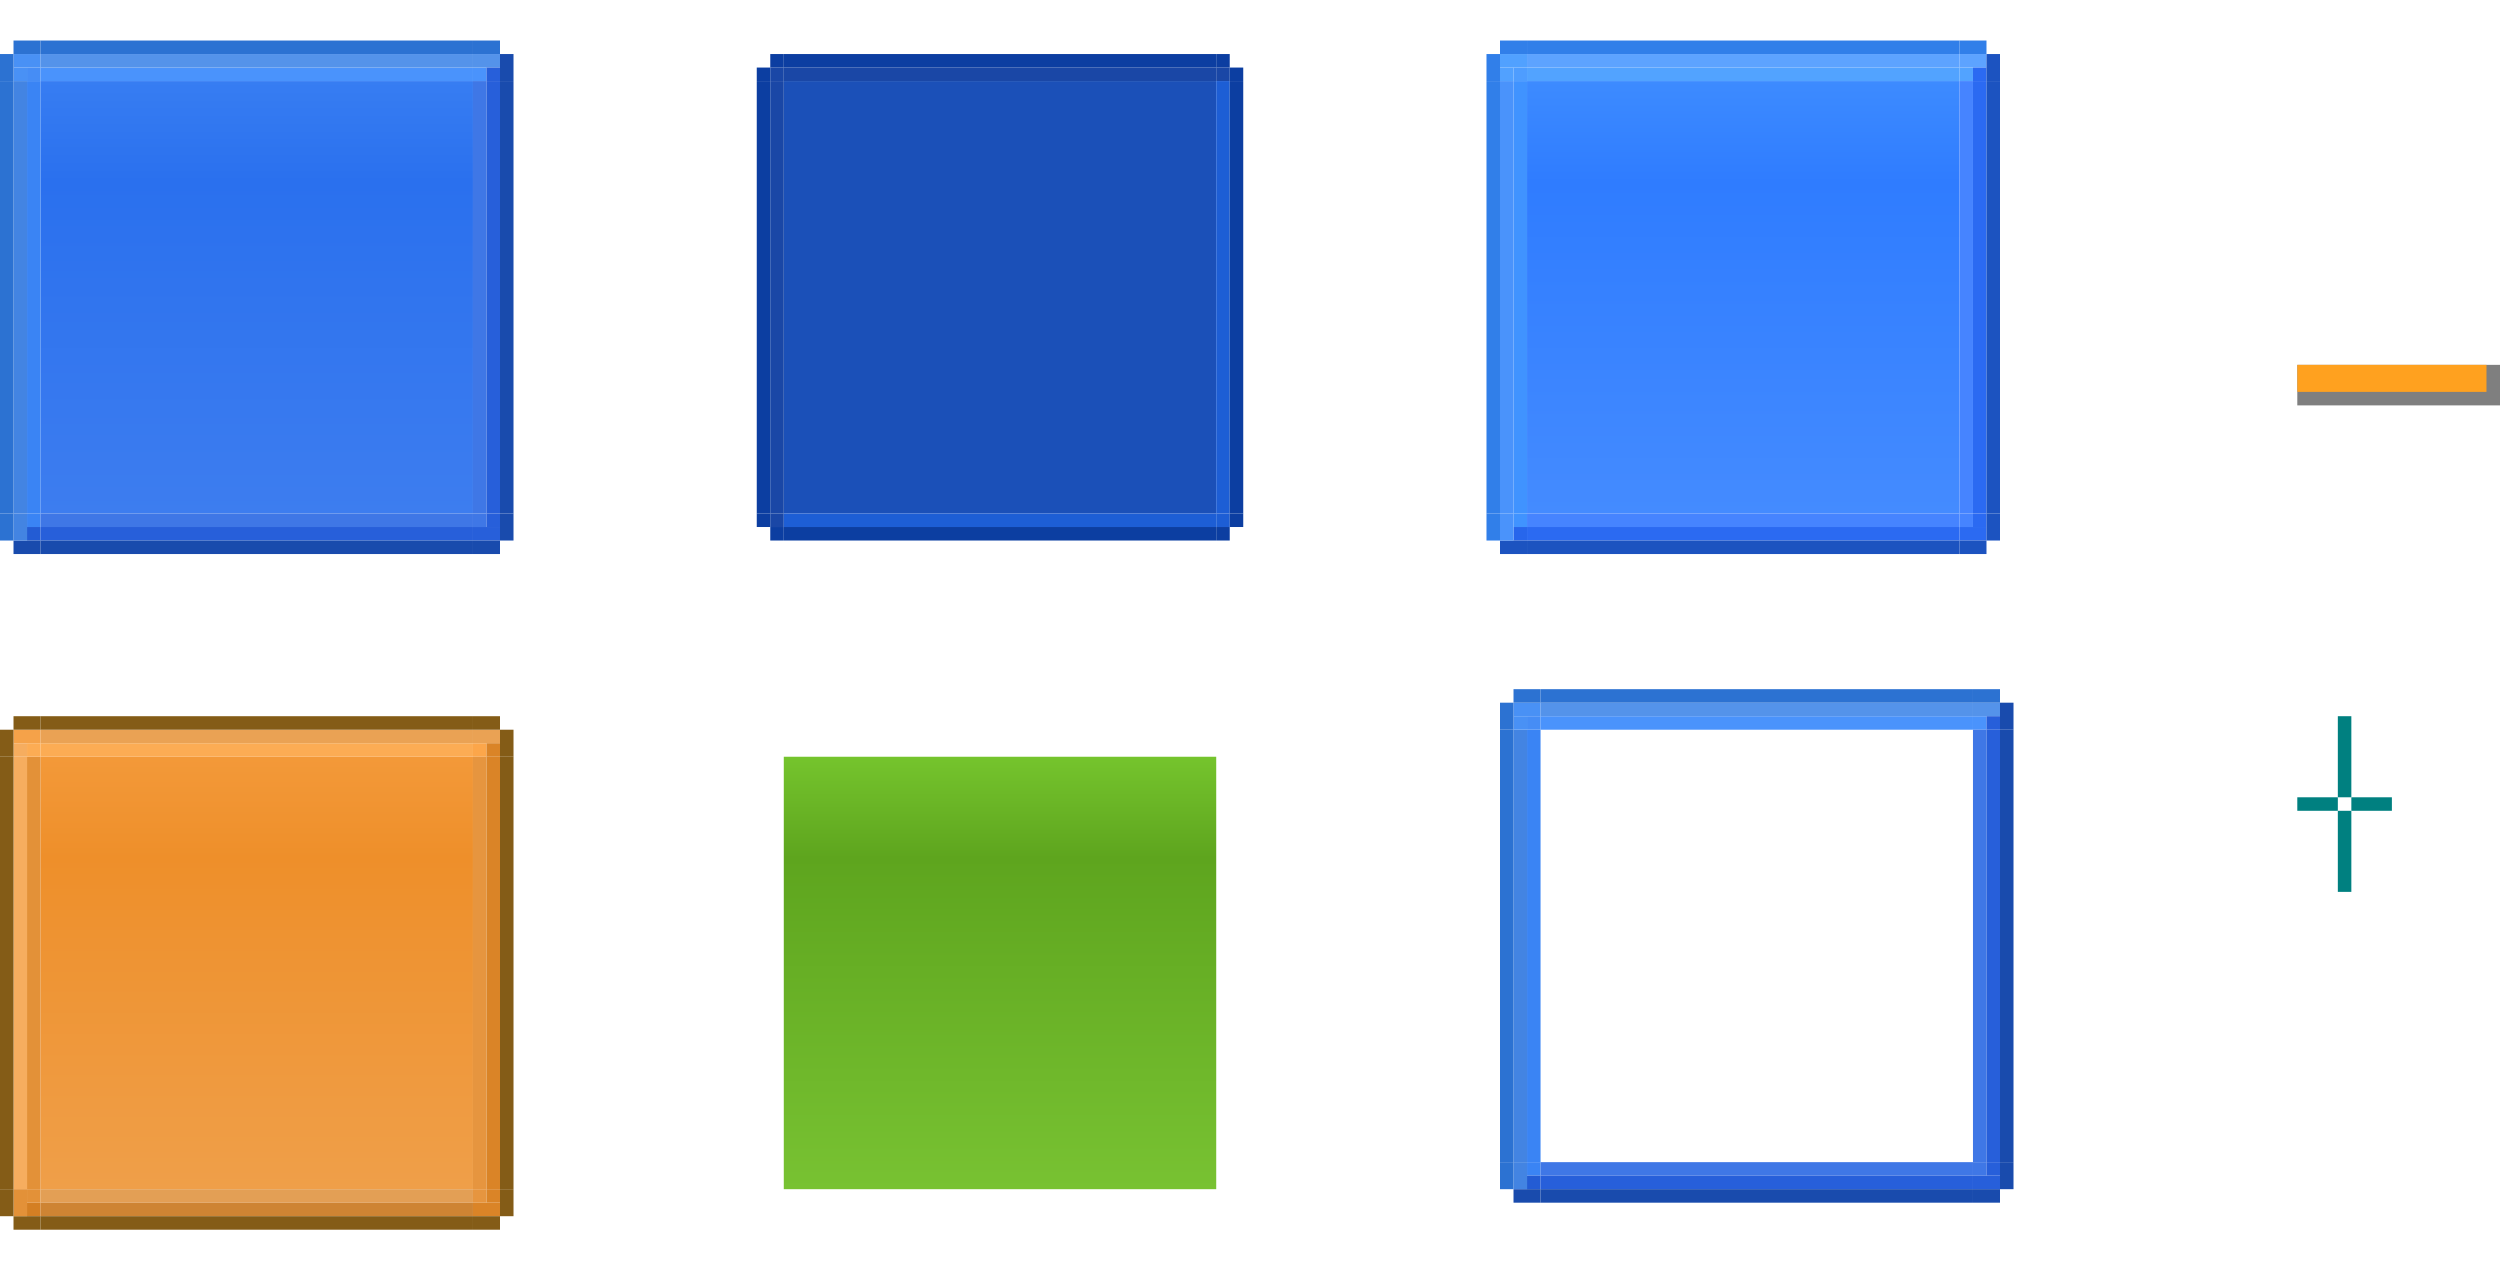 <?xml version="1.0" encoding="UTF-8" standalone="no"?>
<!-- Created with Inkscape (http://www.inkscape.org/) -->

<svg
   width="185"
   height="94"
   viewBox="0 0 185 94"
   version="1.1"
   id="svg1447"
   inkscape:version="1.3.2 (091e20ef0f, 2023-11-25)"
   sodipodi:docname="tasks.svg"
   xmlns:inkscape="http://www.inkscape.org/namespaces/inkscape"
   xmlns:sodipodi="http://sodipodi.sourceforge.net/DTD/sodipodi-0.dtd"
   xmlns:xlink="http://www.w3.org/1999/xlink"
   xmlns="http://www.w3.org/2000/svg"
   xmlns:svg="http://www.w3.org/2000/svg"
   xmlns:rdf="http://www.w3.org/1999/02/22-rdf-syntax-ns#"
   xmlns:cc="http://creativecommons.org/ns#"
   xmlns:dc="http://purl.org/dc/elements/1.1/">
  <sodipodi:namedview
     id="base"
     pagecolor="#d0d0d0"
     bordercolor="#666666"
     borderopacity="1.0"
     inkscape:pageopacity="0"
     inkscape:pageshadow="2"
     inkscape:zoom="13.026478"
     inkscape:cx="133.26703"
     inkscape:cy="67.708248"
     inkscape:document-units="px"
     inkscape:current-layer="layer1"
     showgrid="true"
     units="px"
     inkscape:pagecheckerboard="true"
     inkscape:showpageshadow="false"
     fit-margin-top="15"
     fit-margin-left="15"
     fit-margin-right="15"
     fit-margin-bottom="15"
     inkscape:snap-bbox="true"
     inkscape:bbox-paths="true"
     inkscape:deskcolor="#d1d1d1"
     showguides="false">
    <inkscape:grid
       id="grid5843"
       type="xygrid"
       originx="-7"
       originy="-4"
       spacingy="1"
       spacingx="1"
       units="px"
       visible="true" />
  </sodipodi:namedview>
  <defs
     id="defs1441">
    <linearGradient
       inkscape:collect="always"
       id="linearGradient3">
      <stop
         style="stop-color:#75c42d;stop-opacity:1"
         offset="0"
         id="stop1" />
      <stop
         id="stop2"
         offset="0.234"
         style="stop-color:#5ea51e;stop-opacity:1" />
      <stop
         style="stop-color:#78c232;stop-opacity:1"
         offset="1"
         id="stop3" />
    </linearGradient>
    <linearGradient
       id="linearGradient2252"
       inkscape:collect="always">
      <stop
         id="stop2246"
         offset="0"
         style="stop-color:#f39939;stop-opacity:1" />
      <stop
         style="stop-color:#ee8f2a;stop-opacity:1"
         offset="0.234"
         id="stop2248" />
      <stop
         id="stop2250"
         offset="1"
         style="stop-color:#ef9f49;stop-opacity:1" />
    </linearGradient>
    <linearGradient
       inkscape:collect="always"
       id="linearGradient1188">
      <stop
         style="stop-color:#377df2;stop-opacity:1"
         offset="0"
         id="stop1184" />
      <stop
         id="stop1192"
         offset="0.234"
         style="stop-color:#2a70ee;stop-opacity:1" />
      <stop
         style="stop-color:#3d7def;stop-opacity:1"
         offset="1"
         id="stop1186" />
    </linearGradient>
    <linearGradient
       id="linearGradient5797"
       inkscape:swatch="solid">
      <stop
         style="stop-color:#000000;stop-opacity:1;"
         offset="0"
         id="stop5795" />
    </linearGradient>
    <linearGradient
       id="linearGradient5791"
       inkscape:swatch="solid">
      <stop
         style="stop-color:#000000;stop-opacity:1;"
         offset="0"
         id="stop5789" />
    </linearGradient>
    <linearGradient
       id="linearGradient5785"
       inkscape:swatch="solid">
      <stop
         style="stop-color:#000000;stop-opacity:1;"
         offset="0"
         id="stop5783" />
    </linearGradient>
    <linearGradient
       id="linearGradient5779"
       inkscape:swatch="solid">
      <stop
         style="stop-color:#000000;stop-opacity:1;"
         offset="0"
         id="stop5777" />
    </linearGradient>
    <linearGradient
       id="hiedge"
       inkscape:swatch="solid">
      <stop
         style="stop-color:#9f9f9f;stop-opacity:1;"
         offset="0"
         id="stop3137" />
    </linearGradient>
    <linearGradient
       id="loedge"
       inkscape:swatch="solid">
      <stop
         style="stop-color:#252525;stop-opacity:1;"
         offset="0"
         id="stop3127" />
    </linearGradient>
    <linearGradient
       inkscape:collect="always"
       xlink:href="#linearGradient1188"
       id="linearGradient1190"
       x1="121.248"
       y1="368.699"
       x2="121.248"
       y2="400.699"
       gradientUnits="userSpaceOnUse"
       gradientTransform="translate(-8.434,-8)" />
    <linearGradient
       inkscape:collect="always"
       xlink:href="#linearGradient2252"
       id="linearGradient1997"
       gradientUnits="userSpaceOnUse"
       x1="121.248"
       y1="368.699"
       x2="121.248"
       y2="400.699"
       gradientTransform="translate(-8.434,42)" />
    <linearGradient
       inkscape:collect="always"
       xlink:href="#linearGradient6210"
       id="linearGradient4010"
       gradientUnits="userSpaceOnUse"
       gradientTransform="translate(101.566,-8)"
       x1="121.248"
       y1="368.699"
       x2="121.248"
       y2="400.699" />
    <linearGradient
       inkscape:collect="always"
       id="linearGradient6210">
      <stop
         style="stop-color:#3d8bff;stop-opacity:1"
         offset="0"
         id="stop4601" />
      <stop
         id="stop4603"
         offset="0.234"
         style="stop-color:#2f7cff;stop-opacity:1" />
      <stop
         style="stop-color:#448bff;stop-opacity:1"
         offset="1"
         id="stop4605" />
    </linearGradient>
    <linearGradient
       inkscape:collect="always"
       xlink:href="#linearGradient3"
       id="linearGradient26111"
       x1="172.814"
       y1="410.698"
       x2="172.814"
       y2="442.698"
       gradientUnits="userSpaceOnUse" />
  </defs>
  <style
     id="current-color-scheme"
     type="text/css">
      .ColorScheme-Text {
      }
      .ColorScheme-Background{
      }
      .ColorScheme-Highlight{
      }
      .ColorScheme-ViewText {
      }
      .ColorScheme-ViewBackground{
      }
      .ColorScheme-ViewHover {
      }
      .ColorScheme-ViewFocus{
      }
      .ColorScheme-ButtonText {
      }
      .ColorScheme-ButtonBackground{
      }
      .ColorScheme-ButtonHover {
      }
      .ColorScheme-ButtonFocus{
      }
  </style>
  <g
     inkscape:label="Layer 1"
     inkscape:groupmode="layer"
     id="layer1"
     transform="translate(-109.814,-354.699)">
    <rect
       y="360.698"
       x="112.814"
       height="32"
       width="32"
       id="normal-center"
       style="opacity:1;fill:url(#linearGradient1190);fill-opacity:1;stroke:none;stroke-width:1;stroke-linecap:round;stroke-miterlimit:4;stroke-dasharray:none;stroke-opacity:1" />
    <g
       transform="translate(161.32,-601.291)"
       id="normal-left">
      <rect
         style="opacity:1;fill:#3a84f4;fill-opacity:1;stroke:none;stroke-width:1;stroke-linecap:round;stroke-miterlimit:4;stroke-dasharray:none;stroke-opacity:1"
         id="rect2081"
         width="1"
         height="32"
         x="-49.506"
         y="961.99" />
      <rect
         y="961.99"
         x="-50.506"
         height="32"
         width="1"
         id="rect2083"
         style="opacity:1;fill:#4384e2;fill-opacity:1;stroke:none;stroke-width:1;stroke-linecap:round;stroke-miterlimit:4;stroke-dasharray:none;stroke-opacity:1" />
      <rect
         style="opacity:1;fill:#2c72d2;fill-opacity:1;stroke:none;stroke-width:1;stroke-linecap:round;stroke-miterlimit:4;stroke-dasharray:none;stroke-opacity:1"
         id="rect2085"
         width="1"
         height="32"
         x="-51.506"
         y="961.99" />
    </g>
    <g
       id="normal-topleft"
       transform="translate(-3.472,-12.25)">
      <rect
         y="366.948"
         x="113.286"
         height="6"
         width="3"
         id="rect1133"
         style="opacity:1;fill:none;fill-opacity:1;stroke:none;stroke-width:22;stroke-miterlimit:4;stroke-dasharray:none;stroke-opacity:1" />
      <rect
         style="opacity:1;fill:#468df5;fill-opacity:1;stroke:none;stroke-width:1;stroke-linecap:round;stroke-miterlimit:4;stroke-dasharray:none;stroke-opacity:1"
         id="rect2097"
         width="1"
         height="1"
         x="115.286"
         y="371.948" />
      <rect
         y="370.948"
         x="114.286"
         height="1"
         width="2"
         id="rect2099"
         style="opacity:1;fill:#4991f5;fill-opacity:1;stroke:none;stroke-width:1;stroke-linecap:round;stroke-miterlimit:4;stroke-dasharray:none;stroke-opacity:1" />
      <rect
         style="opacity:1;fill:#2c72d2;fill-opacity:1;stroke:none;stroke-width:1;stroke-linecap:round;stroke-miterlimit:4;stroke-dasharray:none;stroke-opacity:1"
         id="rect2101"
         width="2"
         height="1"
         x="114.286"
         y="369.948" />
      <rect
         style="opacity:1;fill:#4991f5;fill-opacity:1;stroke:none;stroke-width:1;stroke-linecap:round;stroke-miterlimit:4;stroke-dasharray:none;stroke-opacity:1"
         id="rect2103"
         width="1"
         height="1"
         x="114.286"
         y="371.948" />
      <rect
         y="370.948"
         x="113.286"
         height="2"
         width="1"
         id="rect2105"
         style="opacity:1;fill:#2c72d2;fill-opacity:1;stroke:none;stroke-width:1;stroke-linecap:round;stroke-miterlimit:4;stroke-dasharray:none;stroke-opacity:1" />
    </g>
    <g
       id="normal-topright"
       transform="translate(-13.472,-9.25)">
      <rect
         y="363.948"
         x="158.286"
         height="6"
         width="3"
         id="rect1118"
         style="opacity:1;fill:none;fill-opacity:1;stroke:none;stroke-width:22;stroke-miterlimit:4;stroke-dasharray:none;stroke-opacity:1" />
      <rect
         y="368.948"
         x="-159.286"
         height="1"
         width="1"
         id="rect2117"
         style="opacity:1;fill:#4a93fc;fill-opacity:1;stroke:none;stroke-width:1;stroke-linecap:round;stroke-miterlimit:4;stroke-dasharray:none;stroke-opacity:1"
         transform="scale(-1,1)" />
      <rect
         y="367.948"
         x="-160.286"
         height="1"
         width="2"
         id="rect2119"
         style="opacity:1;fill:#5493ea;fill-opacity:1;stroke:none;stroke-width:1;stroke-linecap:round;stroke-miterlimit:4;stroke-dasharray:none;stroke-opacity:1"
         transform="scale(-1,1)" />
      <rect
         style="opacity:1;fill:#2c72d2;fill-opacity:1;stroke:none;stroke-width:1;stroke-linecap:round;stroke-miterlimit:4;stroke-dasharray:none;stroke-opacity:1"
         id="rect2121"
         width="2"
         height="1"
         x="-160.286"
         y="366.948"
         transform="scale(-1,1)" />
      <rect
         style="opacity:1;fill:#275fda;fill-opacity:1;stroke:none;stroke-width:1;stroke-linecap:round;stroke-miterlimit:4;stroke-dasharray:none;stroke-opacity:1"
         id="rect2123"
         width="1"
         height="1"
         x="-160.286"
         y="368.948"
         transform="scale(-1,1)" />
      <rect
         y="367.948"
         x="-161.286"
         height="2"
         width="1"
         id="rect2125"
         style="opacity:1;fill:#194bad;fill-opacity:1;stroke:none;stroke-width:1;stroke-linecap:round;stroke-miterlimit:4;stroke-dasharray:none;stroke-opacity:1"
         transform="scale(-1,1)" />
    </g>
    <g
       id="normal-bottomleft"
       transform="translate(-8.472,-19.25)">
      <rect
         y="411.948"
         x="118.286"
         height="6"
         width="3"
         id="rect1103"
         style="opacity:1;fill:none;fill-opacity:1;stroke:none;stroke-width:22;stroke-miterlimit:4;stroke-dasharray:none;stroke-opacity:1" />
      <rect
         y="-412.948"
         x="120.286"
         height="1"
         width="1"
         id="rect2129"
         style="opacity:1;fill:#3a84f4;fill-opacity:1;stroke:none;stroke-width:1;stroke-linecap:round;stroke-miterlimit:4;stroke-dasharray:none;stroke-opacity:1"
         transform="scale(1,-1)" />
      <rect
         y="-413.948"
         x="120.286"
         height="1"
         width="1"
         id="rect2131"
         style="opacity:1;fill:#235cd4;fill-opacity:1;stroke:none;stroke-width:1;stroke-linecap:round;stroke-miterlimit:4;stroke-dasharray:none;stroke-opacity:1"
         transform="scale(1,-1)" />
      <rect
         style="opacity:1;fill:#194bad;fill-opacity:1;stroke:none;stroke-width:1;stroke-linecap:round;stroke-miterlimit:4;stroke-dasharray:none;stroke-opacity:1"
         id="rect2133"
         width="2"
         height="1"
         x="119.286"
         y="-414.948"
         transform="scale(1,-1)" />
      <rect
         style="opacity:1;fill:#4384e2;fill-opacity:1;stroke:none;stroke-width:1;stroke-linecap:round;stroke-miterlimit:4;stroke-dasharray:none;stroke-opacity:1"
         id="rect2135"
         width="1"
         height="2"
         x="119.286"
         y="-413.948"
         transform="scale(1,-1)" />
      <rect
         y="-413.948"
         x="118.286"
         height="2"
         width="1"
         id="rect2137"
         style="opacity:1;fill:#2c72d2;fill-opacity:1;stroke:none;stroke-width:1;stroke-linecap:round;stroke-miterlimit:4;stroke-dasharray:none;stroke-opacity:1"
         transform="scale(1,-1)" />
    </g>
    <g
       id="normal-bottomright"
       transform="translate(-13.472,-21.25)">
      <rect
         y="413.948"
         x="158.286"
         height="6"
         width="3"
         id="rect1088"
         style="opacity:1;fill:none;fill-opacity:1;stroke:none;stroke-width:22;stroke-miterlimit:4;stroke-dasharray:none;stroke-opacity:1" />
      <rect
         y="-414.948"
         x="-159.286"
         height="1"
         width="1"
         id="rect2141"
         style="opacity:1;fill:#3f77e6;fill-opacity:1;stroke:none;stroke-width:1;stroke-linecap:round;stroke-miterlimit:4;stroke-dasharray:none;stroke-opacity:1"
         transform="scale(-1)" />
      <rect
         style="opacity:1;fill:#275fda;fill-opacity:1;stroke:none;stroke-width:1;stroke-linecap:round;stroke-miterlimit:4;stroke-dasharray:none;stroke-opacity:1"
         id="rect2143"
         width="2"
         height="1"
         x="-160.286"
         y="-415.948"
         transform="scale(-1)" />
      <rect
         y="-416.948"
         x="-160.286"
         height="1"
         width="2"
         id="rect2145"
         style="opacity:1;fill:#194bad;fill-opacity:1;stroke:none;stroke-width:1;stroke-linecap:round;stroke-miterlimit:4;stroke-dasharray:none;stroke-opacity:1"
         transform="scale(-1)" />
      <rect
         y="-414.948"
         x="-160.286"
         height="1"
         width="1"
         id="rect2147"
         style="opacity:1;fill:#275fda;fill-opacity:1;stroke:none;stroke-width:1;stroke-linecap:round;stroke-miterlimit:4;stroke-dasharray:none;stroke-opacity:1"
         transform="scale(-1)" />
      <rect
         style="opacity:1;fill:#194bad;fill-opacity:1;stroke:none;stroke-width:1;stroke-linecap:round;stroke-miterlimit:4;stroke-dasharray:none;stroke-opacity:1"
         id="rect2149"
         width="1"
         height="2"
         x="-161.286"
         y="-415.948"
         transform="scale(-1)" />
    </g>
    <g
       id="normal-right"
       transform="rotate(-90,-209.696,638.653)">
      <rect
         y="993.163"
         x="36.259"
         height="1"
         width="32"
         id="rect2153"
         style="opacity:1;fill:#3f77e6;fill-opacity:1;stroke:none;stroke-width:1;stroke-linecap:round;stroke-miterlimit:4;stroke-dasharray:none;stroke-opacity:1" />
      <rect
         style="opacity:1;fill:#275fda;fill-opacity:1;stroke:none;stroke-width:1;stroke-linecap:round;stroke-miterlimit:4;stroke-dasharray:none;stroke-opacity:1"
         id="rect2155"
         width="32"
         height="1"
         x="36.259"
         y="994.163" />
      <rect
         y="995.163"
         x="36.259"
         height="1"
         width="32"
         id="rect2157"
         style="opacity:1;fill:#194bad;fill-opacity:1;stroke:none;stroke-width:1;stroke-linecap:round;stroke-miterlimit:4;stroke-dasharray:none;stroke-opacity:1" />
    </g>
    <rect
       y="413.698"
       x="279.814"
       height="1"
       width="3"
       id="normal-hint-left-margin"
       style="opacity:1;fill:#008080;fill-opacity:1;stroke:none;stroke-width:1;stroke-miterlimit:4;stroke-dasharray:none;stroke-opacity:1" />
    <rect
       style="opacity:1;fill:#008080;fill-opacity:1;stroke:none;stroke-width:1;stroke-miterlimit:4;stroke-dasharray:none;stroke-opacity:1"
       id="normal-hint-right-margin"
       width="3"
       height="1"
       x="283.814"
       y="413.698" />
    <rect
       y="407.698"
       x="282.814"
       height="6"
       width="1"
       id="normal-hint-top-margin"
       style="opacity:1;fill:#008080;fill-opacity:1;stroke:none;stroke-width:1;stroke-miterlimit:4;stroke-dasharray:none;stroke-opacity:1" />
    <rect
       style="opacity:1;fill:#008080;fill-opacity:1;stroke:none;stroke-width:1;stroke-miterlimit:4;stroke-dasharray:none;stroke-opacity:1"
       id="normal-hint-bottom-margin"
       width="1"
       height="6"
       x="282.814"
       y="414.698" />
    <rect
       y="360.698"
       x="167.814"
       height="32"
       width="32"
       id="focus-center"
       style="opacity:1;fill:#1b50b8;fill-opacity:1;stroke:none;stroke-width:1;stroke-linecap:round;stroke-miterlimit:4;stroke-dasharray:none;stroke-opacity:1" />
    <g
       transform="translate(216.32,-601.291)"
       id="focus-left">
      <rect
         style="opacity:1;fill:#1a47a6;fill-opacity:1;stroke:none;stroke-width:1;stroke-linecap:round;stroke-miterlimit:4;stroke-dasharray:none;stroke-opacity:1"
         id="rect1196"
         width="1"
         height="32"
         x="-49.506"
         y="961.99" />
      <rect
         y="961.99"
         x="-50.506"
         height="32"
         width="1"
         id="rect1198"
         style="opacity:1;fill:#0c3ea1;fill-opacity:1;stroke:none;stroke-width:1;stroke-linecap:round;stroke-miterlimit:4;stroke-dasharray:none;stroke-opacity:1" />
      <rect
         style="opacity:1;fill:none;fill-opacity:1;stroke:none;stroke-width:1;stroke-linecap:round;stroke-miterlimit:4;stroke-dasharray:none;stroke-opacity:1"
         id="rect1200"
         width="1"
         height="32"
         x="-51.506"
         y="961.99" />
    </g>
    <g
       id="focus-topleft"
       transform="translate(-17.472,-16.25)">
      <rect
         y="370.948"
         x="182.286"
         height="6"
         width="3"
         id="rect1170"
         style="opacity:1;fill:none;fill-opacity:1;stroke:none;stroke-width:22;stroke-miterlimit:4;stroke-dasharray:none;stroke-opacity:1" />
      <rect
         style="opacity:1;fill:#1a47a6;fill-opacity:1;stroke:none;stroke-width:1;stroke-linecap:round;stroke-miterlimit:4;stroke-dasharray:none;stroke-opacity:1"
         id="rect1212"
         width="1"
         height="1"
         x="184.286"
         y="375.948" />
      <rect
         y="374.948"
         x="184.286"
         height="1"
         width="1"
         id="rect1214"
         style="opacity:1;fill:#0c3ea1;fill-opacity:1;stroke:none;stroke-width:0.707;stroke-linecap:round;stroke-miterlimit:4;stroke-dasharray:none;stroke-opacity:1" />
      <rect
         style="opacity:1;fill:none;fill-opacity:1;stroke:none;stroke-width:1;stroke-linecap:round;stroke-miterlimit:4;stroke-dasharray:none;stroke-opacity:1"
         id="rect1216"
         width="2"
         height="1"
         x="183.286"
         y="373.948" />
      <rect
         style="opacity:1;fill:#0c3ea1;fill-opacity:1;stroke:none;stroke-width:1;stroke-linecap:round;stroke-miterlimit:4;stroke-dasharray:none;stroke-opacity:1"
         id="rect1218"
         width="1"
         height="1"
         x="183.286"
         y="375.948" />
      <rect
         y="374.948"
         x="182.286"
         height="2"
         width="1"
         id="rect1220"
         style="opacity:1;fill:none;fill-opacity:1;stroke:none;stroke-width:1;stroke-linecap:round;stroke-miterlimit:4;stroke-dasharray:none;stroke-opacity:1" />
    </g>
    <g
       id="focus-topright"
       transform="translate(-17.472,-16.25)">
      <rect
         y="370.948"
         x="217.286"
         height="6"
         width="3"
         id="rect1185"
         style="opacity:1;fill:none;fill-opacity:1;stroke:none;stroke-width:22;stroke-miterlimit:4;stroke-dasharray:none;stroke-opacity:1" />
      <rect
         y="375.948"
         x="-218.286"
         height="1"
         width="1"
         id="rect1232"
         style="opacity:1;fill:#1a47a6;fill-opacity:1;stroke:none;stroke-width:1;stroke-linecap:round;stroke-miterlimit:4;stroke-dasharray:none;stroke-opacity:1"
         transform="scale(-1,1)" />
      <rect
         y="374.948"
         x="-218.286"
         height="1"
         width="1"
         id="rect1234"
         style="opacity:1;fill:#0c3ea1;fill-opacity:1;stroke:none;stroke-width:0.707;stroke-linecap:round;stroke-miterlimit:4;stroke-dasharray:none;stroke-opacity:1"
         transform="scale(-1,1)" />
      <rect
         style="opacity:1;fill:none;fill-opacity:1;stroke:none;stroke-width:1;stroke-linecap:round;stroke-miterlimit:4;stroke-dasharray:none;stroke-opacity:1"
         id="rect1236"
         width="2"
         height="1"
         x="-219.286"
         y="373.948"
         transform="scale(-1,1)" />
      <rect
         style="opacity:1;fill:#0c3ea1;fill-opacity:1;stroke:none;stroke-width:1;stroke-linecap:round;stroke-miterlimit:4;stroke-dasharray:none;stroke-opacity:1"
         id="rect1238"
         width="1"
         height="1"
         x="-219.286"
         y="375.948"
         transform="scale(-1,1)" />
      <rect
         y="374.948"
         x="-220.286"
         height="2"
         width="1"
         id="rect1240"
         style="opacity:1;fill:none;fill-opacity:1;stroke:none;stroke-width:1;stroke-linecap:round;stroke-miterlimit:4;stroke-dasharray:none;stroke-opacity:1"
         transform="scale(-1,1)" />
    </g>
    <g
       id="focus-bottomleft"
       transform="translate(-17.472,-16.25)">
      <rect
         y="408.948"
         x="182.286"
         height="6"
         width="3"
         id="rect1201"
         style="opacity:1;fill:none;fill-opacity:1;stroke:none;stroke-width:22;stroke-miterlimit:4;stroke-dasharray:none;stroke-opacity:1" />
      <rect
         y="-409.948"
         x="184.286"
         height="1"
         width="1"
         id="rect1244"
         style="opacity:1;fill:#1a47a6;fill-opacity:1;stroke:none;stroke-width:1;stroke-linecap:round;stroke-miterlimit:4;stroke-dasharray:none;stroke-opacity:1"
         transform="scale(1,-1)" />
      <rect
         y="-410.948"
         x="184.286"
         height="1"
         width="1"
         id="rect1246"
         style="opacity:1;fill:#0c3ea1;fill-opacity:1;stroke:none;stroke-width:1;stroke-linecap:round;stroke-miterlimit:4;stroke-dasharray:none;stroke-opacity:1"
         transform="scale(1,-1)" />
      <rect
         style="opacity:1;fill:none;fill-opacity:1;stroke:none;stroke-width:1;stroke-linecap:round;stroke-miterlimit:4;stroke-dasharray:none;stroke-opacity:1"
         id="rect1248"
         width="2"
         height="1"
         x="183.286"
         y="-411.948"
         transform="scale(1,-1)" />
      <rect
         style="opacity:1;fill:#0c3ea1;fill-opacity:1;stroke:none;stroke-width:0.707;stroke-linecap:round;stroke-miterlimit:4;stroke-dasharray:none;stroke-opacity:1"
         id="rect1250"
         width="1"
         height="1"
         x="183.286"
         y="-409.948"
         transform="scale(1,-1)" />
      <rect
         y="-410.948"
         x="182.286"
         height="2"
         width="1"
         id="rect1252"
         style="opacity:1;fill:none;fill-opacity:1;stroke:none;stroke-width:1;stroke-linecap:round;stroke-miterlimit:4;stroke-dasharray:none;stroke-opacity:1"
         transform="scale(1,-1)" />
    </g>
    <g
       id="focus-bottomright"
       transform="translate(-17.472,-16.25)">
      <rect
         y="408.948"
         x="217.286"
         height="6"
         width="3"
         id="rect1217"
         style="opacity:1;fill:none;fill-opacity:1;stroke:none;stroke-width:22;stroke-miterlimit:4;stroke-dasharray:none;stroke-opacity:1" />
      <rect
         y="-409.948"
         x="-218.286"
         height="1"
         width="1"
         id="rect1256"
         style="opacity:1;fill:#1d5ed5;fill-opacity:1;stroke:none;stroke-width:1;stroke-linecap:round;stroke-miterlimit:4;stroke-dasharray:none;stroke-opacity:1"
         transform="scale(-1)" />
      <rect
         style="opacity:1;fill:#0c3ea1;fill-opacity:1;stroke:none;stroke-width:0.707;stroke-linecap:round;stroke-miterlimit:4;stroke-dasharray:none;stroke-opacity:1"
         id="rect1258"
         width="1"
         height="1"
         x="-218.286"
         y="-410.948"
         transform="scale(-1)" />
      <rect
         y="-411.948"
         x="-219.286"
         height="1"
         width="2"
         id="rect1260"
         style="opacity:1;fill:none;fill-opacity:1;stroke:none;stroke-width:1;stroke-linecap:round;stroke-miterlimit:4;stroke-dasharray:none;stroke-opacity:1"
         transform="scale(-1)" />
      <rect
         y="-409.948"
         x="-219.286"
         height="1"
         width="1"
         id="rect1262"
         style="opacity:1;fill:#0c3ea1;fill-opacity:1;stroke:none;stroke-width:1;stroke-linecap:round;stroke-miterlimit:4;stroke-dasharray:none;stroke-opacity:1"
         transform="scale(-1)" />
      <rect
         style="opacity:1;fill:none;fill-opacity:1;stroke:none;stroke-width:1;stroke-linecap:round;stroke-miterlimit:4;stroke-dasharray:none;stroke-opacity:1"
         id="rect1264"
         width="1"
         height="2"
         x="-220.286"
         y="-410.948"
         transform="scale(-1)" />
    </g>
    <g
       id="focus-right"
       transform="rotate(-90,-182.196,611.153)">
      <rect
         y="993.163"
         x="36.259"
         height="1"
         width="32"
         id="rect1268"
         style="opacity:1;fill:#1d5ed5;fill-opacity:1;stroke:none;stroke-width:1;stroke-linecap:round;stroke-miterlimit:4;stroke-dasharray:none;stroke-opacity:1" />
      <rect
         style="opacity:1;fill:#0c3ea1;fill-opacity:1;stroke:none;stroke-width:1;stroke-linecap:round;stroke-miterlimit:4;stroke-dasharray:none;stroke-opacity:1"
         id="rect1270"
         width="32"
         height="1"
         x="36.259"
         y="994.163" />
      <rect
         y="995.163"
         x="36.259"
         height="1"
         width="32"
         id="rect1272"
         style="opacity:1;fill:none;fill-opacity:1;stroke:none;stroke-width:1;stroke-linecap:round;stroke-miterlimit:4;stroke-dasharray:none;stroke-opacity:1" />
    </g>
    <rect
       y="410.698"
       x="112.814"
       height="32"
       width="32"
       id="attention-center"
       style="opacity:1;fill:url(#linearGradient1997);fill-opacity:1;stroke:none;stroke-width:1;stroke-linecap:round;stroke-miterlimit:4;stroke-dasharray:none;stroke-opacity:1" />
    <g
       transform="translate(161.32,-551.291)"
       id="attention-left">
      <rect
         style="opacity:1;fill:#e39138;fill-opacity:1;stroke:none;stroke-width:1;stroke-linecap:round;stroke-miterlimit:4;stroke-dasharray:none;stroke-opacity:1"
         id="rect1917"
         width="1"
         height="32"
         x="-49.506"
         y="961.99" />
      <rect
         y="961.99"
         x="-50.506"
         height="32"
         width="1"
         id="rect1919"
         style="opacity:1;fill:#f6ad5f;fill-opacity:1;stroke:none;stroke-width:1;stroke-linecap:round;stroke-miterlimit:4;stroke-dasharray:none;stroke-opacity:1" />
      <rect
         style="opacity:1;fill:#845c17;fill-opacity:1;stroke:none;stroke-width:1;stroke-linecap:round;stroke-miterlimit:4;stroke-dasharray:none;stroke-opacity:1"
         id="rect1921"
         width="1"
         height="32"
         x="-51.506"
         y="961.99" />
    </g>
    <g
       id="attention-topleft"
       transform="translate(-72.472,-17.25)">
      <rect
         y="421.948"
         x="182.286"
         height="6"
         width="3"
         id="rect2029"
         style="opacity:1;fill:none;fill-opacity:1;stroke:none;stroke-width:22;stroke-miterlimit:4;stroke-dasharray:none;stroke-opacity:1" />
      <rect
         style="opacity:1;fill:#fcac54;fill-opacity:1;stroke:none;stroke-width:1;stroke-linecap:round;stroke-miterlimit:4;stroke-dasharray:none;stroke-opacity:1"
         id="rect1933"
         width="1"
         height="1"
         x="184.286"
         y="426.948" />
      <rect
         y="425.948"
         x="183.286"
         height="1"
         width="2"
         id="rect1935"
         style="opacity:1;fill:#f5a249;fill-opacity:1;stroke:none;stroke-width:1;stroke-linecap:round;stroke-miterlimit:4;stroke-dasharray:none;stroke-opacity:1" />
      <rect
         style="opacity:1;fill:#845c17;fill-opacity:1;stroke:none;stroke-width:1;stroke-linecap:round;stroke-miterlimit:4;stroke-dasharray:none;stroke-opacity:1"
         id="rect1937"
         width="2"
         height="1"
         x="183.286"
         y="424.948" />
      <rect
         style="opacity:1;fill:#f6ad5f;fill-opacity:1;stroke:none;stroke-width:1;stroke-linecap:round;stroke-miterlimit:4;stroke-dasharray:none;stroke-opacity:1"
         id="rect1939"
         width="1"
         height="1"
         x="183.286"
         y="426.948" />
      <rect
         y="425.948"
         x="182.286"
         height="2"
         width="1"
         id="rect1941"
         style="opacity:1;fill:#845c17;fill-opacity:1;stroke:none;stroke-width:1;stroke-linecap:round;stroke-miterlimit:4;stroke-dasharray:none;stroke-opacity:1" />
    </g>
    <g
       id="attention-topright"
       transform="translate(-72.472,-17.25)">
      <rect
         y="421.948"
         x="217.286"
         height="6"
         width="3"
         id="rect2014"
         style="opacity:1;fill:none;fill-opacity:1;stroke:none;stroke-width:22;stroke-miterlimit:4;stroke-dasharray:none;stroke-opacity:1" />
      <rect
         y="426.948"
         x="-218.286"
         height="1"
         width="1"
         id="rect1953"
         style="opacity:1;fill:#fca64a;fill-opacity:1;stroke:none;stroke-width:1;stroke-linecap:round;stroke-miterlimit:4;stroke-dasharray:none;stroke-opacity:1"
         transform="scale(-1,1)" />
      <rect
         y="425.948"
         x="-219.286"
         height="1"
         width="2"
         id="rect1955"
         style="opacity:1;fill:#eaa254;fill-opacity:1;stroke:none;stroke-width:1;stroke-linecap:round;stroke-miterlimit:4;stroke-dasharray:none;stroke-opacity:1"
         transform="scale(-1,1)" />
      <rect
         style="opacity:1;fill:#845c17;fill-opacity:1;stroke:none;stroke-width:1;stroke-linecap:round;stroke-miterlimit:4;stroke-dasharray:none;stroke-opacity:1"
         id="rect1957"
         width="2"
         height="1"
         x="-219.286"
         y="424.948"
         transform="scale(-1,1)" />
      <rect
         style="opacity:1;fill:#da8427;fill-opacity:1;stroke:none;stroke-width:1;stroke-linecap:round;stroke-miterlimit:4;stroke-dasharray:none;stroke-opacity:1"
         id="rect1959"
         width="1"
         height="1"
         x="-219.286"
         y="426.948"
         transform="scale(-1,1)" />
      <rect
         y="425.948"
         x="-220.286"
         height="2"
         width="1"
         id="rect1961"
         style="opacity:1;fill:#845c17;fill-opacity:1;stroke:none;stroke-width:1;stroke-linecap:round;stroke-miterlimit:4;stroke-dasharray:none;stroke-opacity:1"
         transform="scale(-1,1)" />
    </g>
    <g
       id="attention-bottomleft"
       transform="translate(-72.472,-17.25)">
      <rect
         y="459.948"
         x="182.286"
         height="6"
         width="3"
         id="rect2059"
         style="opacity:1;fill:none;fill-opacity:1;stroke:none;stroke-width:22;stroke-miterlimit:4;stroke-dasharray:none;stroke-opacity:1" />
      <rect
         y="-460.948"
         x="184.286"
         height="1"
         width="1"
         id="rect1965"
         style="opacity:1;fill:#e39138;fill-opacity:1;stroke:none;stroke-width:1;stroke-linecap:round;stroke-miterlimit:4;stroke-dasharray:none;stroke-opacity:1"
         transform="scale(1,-1)" />
      <rect
         y="-461.948"
         x="184.286"
         height="1"
         width="1"
         id="rect1967"
         style="opacity:1;fill:#d47f23;fill-opacity:1;stroke:none;stroke-width:1;stroke-linecap:round;stroke-miterlimit:4;stroke-dasharray:none;stroke-opacity:1"
         transform="scale(1,-1)" />
      <rect
         style="opacity:1;fill:#845c17;fill-opacity:1;stroke:none;stroke-width:1;stroke-linecap:round;stroke-miterlimit:4;stroke-dasharray:none;stroke-opacity:1"
         id="rect1969"
         width="2"
         height="1"
         x="183.286"
         y="-462.948"
         transform="scale(1,-1)" />
      <rect
         style="opacity:1;fill:#e39138;fill-opacity:1;stroke:none;stroke-width:1;stroke-linecap:round;stroke-miterlimit:4;stroke-dasharray:none;stroke-opacity:1"
         id="rect1971"
         width="1"
         height="2"
         x="183.286"
         y="-461.948"
         transform="scale(1,-1)" />
      <rect
         y="-461.948"
         x="182.286"
         height="2"
         width="1"
         id="rect1973"
         style="opacity:1;fill:#845c17;fill-opacity:1;stroke:none;stroke-width:1;stroke-linecap:round;stroke-miterlimit:4;stroke-dasharray:none;stroke-opacity:1"
         transform="scale(1,-1)" />
    </g>
    <g
       id="attention-bottomright"
       transform="translate(-72.472,-17.25)">
      <rect
         y="459.948"
         x="217.286"
         height="6"
         width="3"
         id="rect2044"
         style="opacity:1;fill:none;fill-opacity:1;stroke:none;stroke-width:22;stroke-miterlimit:4;stroke-dasharray:none;stroke-opacity:1" />
      <rect
         y="-460.948"
         x="-218.286"
         height="1"
         width="1"
         id="rect1977"
         style="opacity:1;fill:#e6953f;fill-opacity:1;stroke:none;stroke-width:1;stroke-linecap:round;stroke-miterlimit:4;stroke-dasharray:none;stroke-opacity:1"
         transform="scale(-1)" />
      <rect
         style="opacity:1;fill:#da8427;fill-opacity:1;stroke:none;stroke-width:1;stroke-linecap:round;stroke-miterlimit:4;stroke-dasharray:none;stroke-opacity:1"
         id="rect1979"
         width="2"
         height="1"
         x="-219.286"
         y="-461.948"
         transform="scale(-1)" />
      <rect
         y="-462.948"
         x="-219.286"
         height="1"
         width="2"
         id="rect1981"
         style="opacity:1;fill:#845c17;fill-opacity:1;stroke:none;stroke-width:1;stroke-linecap:round;stroke-miterlimit:4;stroke-dasharray:none;stroke-opacity:1"
         transform="scale(-1)" />
      <rect
         y="-460.948"
         x="-219.286"
         height="1"
         width="1"
         id="rect1983"
         style="opacity:1;fill:#da8427;fill-opacity:1;stroke:none;stroke-width:1;stroke-linecap:round;stroke-miterlimit:4;stroke-dasharray:none;stroke-opacity:1"
         transform="scale(-1)" />
      <rect
         style="opacity:1;fill:#845c17;fill-opacity:1;stroke:none;stroke-width:1;stroke-linecap:round;stroke-miterlimit:4;stroke-dasharray:none;stroke-opacity:1"
         id="rect1985"
         width="1"
         height="2"
         x="-220.286"
         y="-461.948"
         transform="scale(-1)" />
    </g>
    <g
       id="attention-right"
       transform="rotate(-90,-184.696,663.653)">
      <rect
         y="993.163"
         x="36.259"
         height="1"
         width="32"
         id="rect1989"
         style="opacity:1;fill:#e6953f;fill-opacity:1;stroke:none;stroke-width:1;stroke-linecap:round;stroke-miterlimit:4;stroke-dasharray:none;stroke-opacity:1" />
      <rect
         style="opacity:1;fill:#da8427;fill-opacity:1;stroke:none;stroke-width:1;stroke-linecap:round;stroke-miterlimit:4;stroke-dasharray:none;stroke-opacity:1"
         id="rect1991"
         width="32"
         height="1"
         x="36.259"
         y="994.163" />
      <rect
         y="995.163"
         x="36.259"
         height="1"
         width="32"
         id="rect1993"
         style="opacity:1;fill:#845c17;fill-opacity:1;stroke:none;stroke-width:1;stroke-linecap:round;stroke-miterlimit:4;stroke-dasharray:none;stroke-opacity:1" />
    </g>
    <rect
       y="410.698"
       x="167.814"
       height="32"
       width="32"
       id="progress-center"
       style="opacity:1;fill:url(#linearGradient26111);fill-opacity:1;stroke:none;stroke-width:1;stroke-linecap:round;stroke-miterlimit:4;stroke-dasharray:none;stroke-opacity:1" />
    <g
       id="group-expander-bottom"
       transform="translate(-4.472,-21.25)">
      <rect
         y="395.948"
         x="283.286"
         height="16"
         width="16"
         id="rect5849"
         style="opacity:0.5;fill:none;fill-opacity:1;fill-rule:evenodd;stroke:none;stroke-width:2.135;stroke-linecap:square;stroke-linejoin:miter;stroke-miterlimit:4;stroke-dasharray:none;stroke-opacity:1;paint-order:normal" />
      <rect
         y="402.948"
         x="284.286"
         height="3"
         width="15"
         id="rect2971"
         style="opacity:0.5;fill:#000000;fill-opacity:1;fill-rule:evenodd;stroke:none;stroke-width:2.135;stroke-linecap:square;stroke-linejoin:miter;stroke-miterlimit:4;stroke-dasharray:none;stroke-opacity:1;paint-order:normal" />
      <rect
         style="opacity:1;fill:#ffa11f;fill-opacity:1;fill-rule:evenodd;stroke:none;stroke-width:2.135;stroke-linecap:square;stroke-linejoin:miter;stroke-miterlimit:4;stroke-dasharray:none;stroke-opacity:1;paint-order:normal"
         id="rect17270"
         width="14"
         height="2"
         x="284.286"
         y="402.948" />
    </g>
    <g
       id="normal-top"
       transform="translate(-11.472,-10.25)">
      <rect
         y="-156.286"
         x="369.948"
         height="32"
         width="1"
         id="rect2089"
         style="opacity:1;fill:#4a93fc;fill-opacity:1;stroke:none;stroke-width:1;stroke-linecap:round;stroke-miterlimit:4;stroke-dasharray:none;stroke-opacity:1"
         transform="rotate(90)" />
      <rect
         style="opacity:1;fill:#5493ea;fill-opacity:1;stroke:none;stroke-width:1;stroke-linecap:round;stroke-miterlimit:4;stroke-dasharray:none;stroke-opacity:1"
         id="rect2091"
         width="1"
         height="32"
         x="368.948"
         y="-156.286"
         transform="rotate(90)" />
      <rect
         y="-156.286"
         x="367.948"
         height="32"
         width="1"
         id="rect2093"
         style="opacity:1;fill:#2c72d2;fill-opacity:1;stroke:none;stroke-width:1;stroke-linecap:round;stroke-miterlimit:4;stroke-dasharray:none;stroke-opacity:1"
         transform="rotate(90)" />
      <rect
         y="364.948"
         x="124.286"
         height="3"
         width="32"
         id="rect1062"
         style="opacity:1;fill:none;fill-opacity:1;stroke:none;stroke-width:22;stroke-miterlimit:4;stroke-dasharray:none;stroke-opacity:1" />
    </g>
    <g
       id="normal-bottom"
       transform="translate(-10.472,-19.25)">
      <rect
         style="opacity:1;fill:#3f77e6;fill-opacity:1;stroke:none;stroke-width:1;stroke-linecap:round;stroke-miterlimit:4;stroke-dasharray:none;stroke-opacity:1"
         id="rect2109"
         width="32"
         height="1"
         x="123.286"
         y="411.948" />
      <rect
         y="412.948"
         x="123.286"
         height="1"
         width="32"
         id="rect2111"
         style="opacity:1;fill:#275fda;fill-opacity:1;stroke:none;stroke-width:1;stroke-linecap:round;stroke-miterlimit:4;stroke-dasharray:none;stroke-opacity:1" />
      <rect
         style="opacity:1;fill:#194bad;fill-opacity:1;stroke:none;stroke-width:1;stroke-linecap:round;stroke-miterlimit:4;stroke-dasharray:none;stroke-opacity:1"
         id="rect2113"
         width="32"
         height="1"
         x="123.286"
         y="413.948" />
      <rect
         style="opacity:1;fill:none;fill-opacity:1;stroke:none;stroke-width:22;stroke-miterlimit:4;stroke-dasharray:none;stroke-opacity:1"
         id="rect1075"
         width="32"
         height="3"
         x="123.286"
         y="414.948" />
    </g>
    <g
       id="focus-top"
       transform="translate(-17.472,-11.25)">
      <rect
         y="-217.286"
         x="370.948"
         height="32"
         width="1"
         id="rect1204"
         style="opacity:1;fill:#1a47a6;fill-opacity:1;stroke:none;stroke-width:1;stroke-linecap:round;stroke-miterlimit:4;stroke-dasharray:none;stroke-opacity:1"
         transform="rotate(90)" />
      <rect
         style="opacity:1;fill:#0c3ea1;fill-opacity:1;stroke:none;stroke-width:1;stroke-linecap:round;stroke-miterlimit:4;stroke-dasharray:none;stroke-opacity:1"
         id="rect1206"
         width="1"
         height="32"
         x="369.948"
         y="-217.286"
         transform="rotate(90)" />
      <rect
         y="-217.286"
         x="368.948"
         height="32"
         width="1"
         id="rect1208"
         style="opacity:1;fill:none;fill-opacity:1;stroke:none;stroke-width:1;stroke-linecap:round;stroke-miterlimit:4;stroke-dasharray:none;stroke-opacity:1"
         transform="rotate(90)" />
      <rect
         style="opacity:1;fill:none;fill-opacity:1;stroke:none;stroke-width:22;stroke-miterlimit:4;stroke-dasharray:none;stroke-opacity:1"
         id="rect1148"
         width="32"
         height="3"
         x="185.286"
         y="365.948" />
    </g>
    <g
       id="focus-bottom"
       transform="translate(-16.472,-23.25)">
      <rect
         style="opacity:1;fill:#1d5ed5;fill-opacity:1;stroke:none;stroke-width:1;stroke-linecap:round;stroke-miterlimit:4;stroke-dasharray:none;stroke-opacity:1"
         id="rect1224"
         width="32"
         height="1"
         x="184.286"
         y="415.948" />
      <rect
         y="416.948"
         x="184.286"
         height="1"
         width="32"
         id="rect1226"
         style="opacity:1;fill:#0c3ea1;fill-opacity:1;stroke:none;stroke-width:1;stroke-linecap:round;stroke-miterlimit:4;stroke-dasharray:none;stroke-opacity:1" />
      <rect
         style="opacity:1;fill:none;fill-opacity:1;stroke:none;stroke-width:1;stroke-linecap:round;stroke-miterlimit:4;stroke-dasharray:none;stroke-opacity:1"
         id="rect1228"
         width="32"
         height="1"
         x="184.286"
         y="417.948" />
      <rect
         style="opacity:1;fill:none;fill-opacity:1;stroke:none;stroke-width:22;stroke-miterlimit:4;stroke-dasharray:none;stroke-opacity:1"
         id="rect1159"
         width="32"
         height="3"
         x="184.286"
         y="418.948" />
    </g>
    <g
       id="attention-top"
       transform="translate(-72.472,-17.25)">
      <rect
         y="-217.286"
         x="426.948"
         height="32"
         width="1"
         id="rect1925"
         style="opacity:1;fill:#fcac54;fill-opacity:1;stroke:none;stroke-width:1;stroke-linecap:round;stroke-miterlimit:4;stroke-dasharray:none;stroke-opacity:1"
         transform="rotate(90)" />
      <rect
         style="opacity:1;fill:#eaa254;fill-opacity:1;stroke:none;stroke-width:1;stroke-linecap:round;stroke-miterlimit:4;stroke-dasharray:none;stroke-opacity:1"
         id="rect1927"
         width="1"
         height="32"
         x="425.948"
         y="-217.286"
         transform="rotate(90)" />
      <rect
         y="-217.286"
         x="424.948"
         height="32"
         width="1"
         id="rect1929"
         style="opacity:1;fill:#845c17;fill-opacity:1;stroke:none;stroke-width:1;stroke-linecap:round;stroke-miterlimit:4;stroke-dasharray:none;stroke-opacity:1"
         transform="rotate(90)" />
      <rect
         style="opacity:1;fill:none;fill-opacity:1;stroke:none;stroke-width:22;stroke-miterlimit:4;stroke-dasharray:none;stroke-opacity:1"
         id="rect1992"
         width="32"
         height="3"
         x="185.286"
         y="421.948" />
    </g>
    <g
       id="attention-bottom"
       transform="translate(-72.472,-17.25)">
      <rect
         style="opacity:1;fill:#e39f55;fill-opacity:1;stroke:none;stroke-width:1;stroke-linecap:round;stroke-miterlimit:4;stroke-dasharray:none;stroke-opacity:1"
         id="rect1945"
         width="32"
         height="1"
         x="185.286"
         y="459.948" />
      <rect
         y="460.948"
         x="185.286"
         height="1"
         width="32"
         id="rect1947"
         style="opacity:1;fill:#ce8433;fill-opacity:1;stroke:none;stroke-width:1;stroke-linecap:round;stroke-miterlimit:4;stroke-dasharray:none;stroke-opacity:1" />
      <rect
         style="opacity:1;fill:#845c17;fill-opacity:1;stroke:none;stroke-width:1;stroke-linecap:round;stroke-miterlimit:4;stroke-dasharray:none;stroke-opacity:1"
         id="rect1949"
         width="32"
         height="1"
         x="185.286"
         y="461.948" />
      <rect
         style="opacity:1;fill:none;fill-opacity:1;stroke:none;stroke-width:22;stroke-miterlimit:4;stroke-dasharray:none;stroke-opacity:1"
         id="rect2003"
         width="32"
         height="3"
         x="185.286"
         y="462.948" />
    </g>
    <rect
       y="360.698"
       x="222.814"
       height="32"
       width="32"
       id="hover-center"
       style="opacity:1;fill:url(#linearGradient4010);fill-opacity:1;stroke:none;stroke-width:1;stroke-linecap:round;stroke-miterlimit:4;stroke-dasharray:none;stroke-opacity:1" />
    <g
       transform="translate(271.32,-601.291)"
       id="hover-left">
      <rect
         style="opacity:1;fill:#4093ff;fill-opacity:1;stroke:none;stroke-width:1;stroke-linecap:round;stroke-miterlimit:4;stroke-dasharray:none;stroke-opacity:1"
         id="rect3918"
         width="1"
         height="32"
         x="-49.506"
         y="961.99" />
      <rect
         y="961.99"
         x="-50.506"
         height="32"
         width="1"
         id="rect3920"
         style="opacity:1;fill:#4a93fb;fill-opacity:1;stroke:none;stroke-width:1;stroke-linecap:round;stroke-miterlimit:4;stroke-dasharray:none;stroke-opacity:1" />
      <rect
         style="opacity:1;fill:#317fe9;fill-opacity:1;stroke:none;stroke-width:1;stroke-linecap:round;stroke-miterlimit:4;stroke-dasharray:none;stroke-opacity:1"
         id="rect3922"
         width="1"
         height="32"
         x="-51.506"
         y="961.99" />
    </g>
    <g
       id="hover-topleft"
       transform="translate(106.528,-12.25)">
      <rect
         y="366.948"
         x="113.286"
         height="6"
         width="3"
         id="rect3926"
         style="opacity:1;fill:none;fill-opacity:1;stroke:none;stroke-width:22;stroke-miterlimit:4;stroke-dasharray:none;stroke-opacity:1" />
      <rect
         style="opacity:1;fill:#4e9dff;fill-opacity:1;stroke:none;stroke-width:1;stroke-linecap:round;stroke-miterlimit:4;stroke-dasharray:none;stroke-opacity:1"
         id="rect3928"
         width="1"
         height="1"
         x="115.286"
         y="371.948" />
      <rect
         y="370.948"
         x="114.286"
         height="1"
         width="2"
         id="rect3930"
         style="opacity:1;fill:#51a1ff;fill-opacity:1;stroke:none;stroke-width:1;stroke-linecap:round;stroke-miterlimit:4;stroke-dasharray:none;stroke-opacity:1" />
      <rect
         style="opacity:1;fill:#317fe9;fill-opacity:1;stroke:none;stroke-width:1;stroke-linecap:round;stroke-miterlimit:4;stroke-dasharray:none;stroke-opacity:1"
         id="rect3932"
         width="2"
         height="1"
         x="114.286"
         y="369.948" />
      <rect
         style="opacity:1;fill:#51a1ff;fill-opacity:1;stroke:none;stroke-width:1;stroke-linecap:round;stroke-miterlimit:4;stroke-dasharray:none;stroke-opacity:1"
         id="rect3934"
         width="1"
         height="1"
         x="114.286"
         y="371.948" />
      <rect
         y="370.948"
         x="113.286"
         height="2"
         width="1"
         id="rect3936"
         style="opacity:1;fill:#317fe9;fill-opacity:1;stroke:none;stroke-width:1;stroke-linecap:round;stroke-miterlimit:4;stroke-dasharray:none;stroke-opacity:1" />
    </g>
    <g
       id="hover-topright"
       transform="translate(96.528,-9.25)">
      <rect
         y="363.948"
         x="158.286"
         height="6"
         width="3"
         id="rect3940"
         style="opacity:1;fill:none;fill-opacity:1;stroke:none;stroke-width:22;stroke-miterlimit:4;stroke-dasharray:none;stroke-opacity:1" />
      <rect
         y="368.948"
         x="-159.286"
         height="1"
         width="1"
         id="rect3942"
         style="opacity:1;fill:#52a3ff;fill-opacity:1;stroke:none;stroke-width:1;stroke-linecap:round;stroke-miterlimit:4;stroke-dasharray:none;stroke-opacity:1"
         transform="scale(-1,1)" />
      <rect
         y="367.948"
         x="-160.286"
         height="1"
         width="2"
         id="rect3944"
         style="opacity:1;fill:#5da3ff;fill-opacity:1;stroke:none;stroke-width:1;stroke-linecap:round;stroke-miterlimit:4;stroke-dasharray:none;stroke-opacity:1"
         transform="scale(-1,1)" />
      <rect
         style="opacity:1;fill:#317fe9;fill-opacity:1;stroke:none;stroke-width:1;stroke-linecap:round;stroke-miterlimit:4;stroke-dasharray:none;stroke-opacity:1"
         id="rect3946"
         width="2"
         height="1"
         x="-160.286"
         y="366.948"
         transform="scale(-1,1)" />
      <rect
         style="opacity:1;fill:#2b6af2;fill-opacity:1;stroke:none;stroke-width:1;stroke-linecap:round;stroke-miterlimit:4;stroke-dasharray:none;stroke-opacity:1"
         id="rect3948"
         width="1"
         height="1"
         x="-160.286"
         y="368.948"
         transform="scale(-1,1)" />
      <rect
         y="367.948"
         x="-161.286"
         height="2"
         width="1"
         id="rect3950"
         style="opacity:1;fill:#1c53c0;fill-opacity:1;stroke:none;stroke-width:1;stroke-linecap:round;stroke-miterlimit:4;stroke-dasharray:none;stroke-opacity:1"
         transform="scale(-1,1)" />
    </g>
    <g
       id="hover-bottomleft"
       transform="translate(101.528,-19.25)">
      <rect
         y="411.948"
         x="118.286"
         height="6"
         width="3"
         id="rect3954"
         style="opacity:1;fill:none;fill-opacity:1;stroke:none;stroke-width:22;stroke-miterlimit:4;stroke-dasharray:none;stroke-opacity:1" />
      <rect
         y="-412.948"
         x="120.286"
         height="1"
         width="1"
         id="rect3956"
         style="opacity:1;fill:#4093ff;fill-opacity:1;stroke:none;stroke-width:1;stroke-linecap:round;stroke-miterlimit:4;stroke-dasharray:none;stroke-opacity:1"
         transform="scale(1,-1)" />
      <rect
         y="-413.948"
         x="120.286"
         height="1"
         width="1"
         id="rect3958"
         style="opacity:1;fill:#2766ec;fill-opacity:1;stroke:none;stroke-width:1;stroke-linecap:round;stroke-miterlimit:4;stroke-dasharray:none;stroke-opacity:1"
         transform="scale(1,-1)" />
      <rect
         style="opacity:1;fill:#1c53c0;fill-opacity:1;stroke:none;stroke-width:1;stroke-linecap:round;stroke-miterlimit:4;stroke-dasharray:none;stroke-opacity:1"
         id="rect3960"
         width="2"
         height="1"
         x="119.286"
         y="-414.948"
         transform="scale(1,-1)" />
      <rect
         style="opacity:1;fill:#4a93fb;fill-opacity:1;stroke:none;stroke-width:1;stroke-linecap:round;stroke-miterlimit:4;stroke-dasharray:none;stroke-opacity:1"
         id="rect3962"
         width="1"
         height="2"
         x="119.286"
         y="-413.948"
         transform="scale(1,-1)" />
      <rect
         y="-413.948"
         x="118.286"
         height="2"
         width="1"
         id="rect3964"
         style="opacity:1;fill:#317fe9;fill-opacity:1;stroke:none;stroke-width:1;stroke-linecap:round;stroke-miterlimit:4;stroke-dasharray:none;stroke-opacity:1"
         transform="scale(1,-1)" />
    </g>
    <g
       id="hover-bottomright"
       transform="translate(96.528,-21.25)">
      <rect
         y="413.948"
         x="158.286"
         height="6"
         width="3"
         id="rect3968"
         style="opacity:1;fill:none;fill-opacity:1;stroke:none;stroke-width:22;stroke-miterlimit:4;stroke-dasharray:none;stroke-opacity:1" />
      <rect
         y="-414.948"
         x="-159.286"
         height="1"
         width="1"
         id="rect3970"
         style="opacity:1;fill:#4684ff;fill-opacity:1;stroke:none;stroke-width:1;stroke-linecap:round;stroke-miterlimit:4;stroke-dasharray:none;stroke-opacity:1"
         transform="scale(-1)" />
      <rect
         style="opacity:1;fill:#2b6af2;fill-opacity:1;stroke:none;stroke-width:1;stroke-linecap:round;stroke-miterlimit:4;stroke-dasharray:none;stroke-opacity:1"
         id="rect3972"
         width="2"
         height="1"
         x="-160.286"
         y="-415.948"
         transform="scale(-1)" />
      <rect
         y="-416.948"
         x="-160.286"
         height="1"
         width="2"
         id="rect3974"
         style="opacity:1;fill:#1c53c0;fill-opacity:1;stroke:none;stroke-width:1;stroke-linecap:round;stroke-miterlimit:4;stroke-dasharray:none;stroke-opacity:1"
         transform="scale(-1)" />
      <rect
         y="-414.948"
         x="-160.286"
         height="1"
         width="1"
         id="rect3976"
         style="opacity:1;fill:#2b6af2;fill-opacity:1;stroke:none;stroke-width:1;stroke-linecap:round;stroke-miterlimit:4;stroke-dasharray:none;stroke-opacity:1"
         transform="scale(-1)" />
      <rect
         style="opacity:1;fill:#1c53c0;fill-opacity:1;stroke:none;stroke-width:1;stroke-linecap:round;stroke-miterlimit:4;stroke-dasharray:none;stroke-opacity:1"
         id="rect3978"
         width="1"
         height="2"
         x="-161.286"
         y="-415.948"
         transform="scale(-1)" />
    </g>
    <g
       id="hover-right"
       transform="rotate(-90,-154.696,583.653)">
      <rect
         y="993.163"
         x="36.259"
         height="1"
         width="32"
         id="rect3982"
         style="opacity:1;fill:#4684ff;fill-opacity:1;stroke:none;stroke-width:1;stroke-linecap:round;stroke-miterlimit:4;stroke-dasharray:none;stroke-opacity:1" />
      <rect
         style="opacity:1;fill:#2b6af2;fill-opacity:1;stroke:none;stroke-width:1;stroke-linecap:round;stroke-miterlimit:4;stroke-dasharray:none;stroke-opacity:1"
         id="rect3984"
         width="32"
         height="1"
         x="36.259"
         y="994.163" />
      <rect
         y="995.163"
         x="36.259"
         height="1"
         width="32"
         id="rect3986"
         style="opacity:1;fill:#1c53c0;fill-opacity:1;stroke:none;stroke-width:1;stroke-linecap:round;stroke-miterlimit:4;stroke-dasharray:none;stroke-opacity:1" />
    </g>
    <g
       id="hover-top"
       transform="translate(98.528,-10.25)">
      <rect
         y="-156.286"
         x="369.948"
         height="32"
         width="1"
         id="rect3990"
         style="opacity:1;fill:#52a3ff;fill-opacity:1;stroke:none;stroke-width:1;stroke-linecap:round;stroke-miterlimit:4;stroke-dasharray:none;stroke-opacity:1"
         transform="rotate(90)" />
      <rect
         style="opacity:1;fill:#5da3ff;fill-opacity:1;stroke:none;stroke-width:1;stroke-linecap:round;stroke-miterlimit:4;stroke-dasharray:none;stroke-opacity:1"
         id="rect3992"
         width="1"
         height="32"
         x="368.948"
         y="-156.286"
         transform="rotate(90)" />
      <rect
         y="-156.286"
         x="367.948"
         height="32"
         width="1"
         id="rect3994"
         style="opacity:1;fill:#317fe9;fill-opacity:1;stroke:none;stroke-width:1;stroke-linecap:round;stroke-miterlimit:4;stroke-dasharray:none;stroke-opacity:1"
         transform="rotate(90)" />
      <rect
         y="364.948"
         x="124.286"
         height="3"
         width="32"
         id="rect3996"
         style="opacity:1;fill:none;fill-opacity:1;stroke:none;stroke-width:22;stroke-miterlimit:4;stroke-dasharray:none;stroke-opacity:1" />
    </g>
    <g
       id="hover-bottom"
       transform="translate(99.528,-19.25)">
      <rect
         style="opacity:1;fill:#4684ff;fill-opacity:1;stroke:none;stroke-width:1;stroke-linecap:round;stroke-miterlimit:4;stroke-dasharray:none;stroke-opacity:1"
         id="rect4000"
         width="32"
         height="1"
         x="123.286"
         y="411.948" />
      <rect
         y="412.948"
         x="123.286"
         height="1"
         width="32"
         id="rect4002"
         style="opacity:1;fill:#2b6af2;fill-opacity:1;stroke:none;stroke-width:1;stroke-linecap:round;stroke-miterlimit:4;stroke-dasharray:none;stroke-opacity:1" />
      <rect
         style="opacity:1;fill:#1c53c0;fill-opacity:1;stroke:none;stroke-width:1;stroke-linecap:round;stroke-miterlimit:4;stroke-dasharray:none;stroke-opacity:1"
         id="rect4004"
         width="32"
         height="1"
         x="123.286"
         y="413.948" />
      <rect
         style="opacity:1;fill:none;fill-opacity:1;stroke:none;stroke-width:22;stroke-miterlimit:4;stroke-dasharray:none;stroke-opacity:1"
         id="rect4006"
         width="32"
         height="3"
         x="123.286"
         y="414.948" />
    </g>
    <rect
       style="fill:none;fill-opacity:1;stroke-width:5.842"
       id="progress-top"
       width="32"
       height="6"
       x="167.814"
       y="404.698" />
    <use
       x="0"
       y="0"
       xlink:href="#progress-top"
       id="progress-bottom"
       transform="translate(-6.3964844e-6,38)" />
    <rect
       style="fill:none;fill-opacity:1;stroke-width:4.619"
       id="progress-right"
       width="3"
       height="32"
       x="199.814"
       y="410.698" />
    <use
       x="0"
       y="0"
       xlink:href="#progress-right"
       id="progress-left"
       transform="translate(-35,1.3671875e-5)" />
    <rect
       style="fill:none;fill-opacity:1;stroke-width:1.201"
       id="progress-topright"
       width="3"
       height="6"
       x="199.814"
       y="404.698" />
    <use
       x="0"
       y="0"
       xlink:href="#progress-topright"
       id="progress-topleft"
       transform="translate(-35,1.3671875e-5)" />
    <use
       x="0"
       y="0"
       xlink:href="#progress-topright"
       id="progress-bottomright"
       transform="translate(-6.3964844e-6,38)" />
    <use
       x="0"
       y="0"
       xlink:href="#progress-topright"
       id="progress-bottomleft"
       transform="translate(-35,38)" />
    <use
       x="0"
       y="0"
       xlink:href="#normal-center"
       id="minimized-center"
       transform="translate(111,48)" />
    <use
       x="0"
       y="0"
       xlink:href="#normal-left"
       id="minimized-left"
       transform="translate(111,48)" />
    <use
       x="0"
       y="0"
       xlink:href="#normal-topleft"
       id="minimized-topleft"
       transform="translate(111,48)" />
    <use
       x="0"
       y="0"
       xlink:href="#normal-topright"
       id="minimized-topright"
       transform="translate(111,48)" />
    <use
       x="0"
       y="0"
       xlink:href="#normal-bottomleft"
       id="minimized-bottomleft"
       transform="translate(111,48)" />
    <use
       x="0"
       y="0"
       xlink:href="#normal-bottomright"
       id="minimized-bottomright"
       transform="translate(111,48)" />
    <use
       x="0"
       y="0"
       xlink:href="#normal-right"
       id="minimized-right"
       transform="translate(111,48)" />
    <use
       x="0"
       y="0"
       xlink:href="#normal-top"
       id="minimized-top"
       transform="translate(111,48)" />
    <use
       x="0"
       y="0"
       xlink:href="#normal-bottom"
       id="minimized-bottom"
       transform="translate(111,48)" />
  </g>
</svg>
